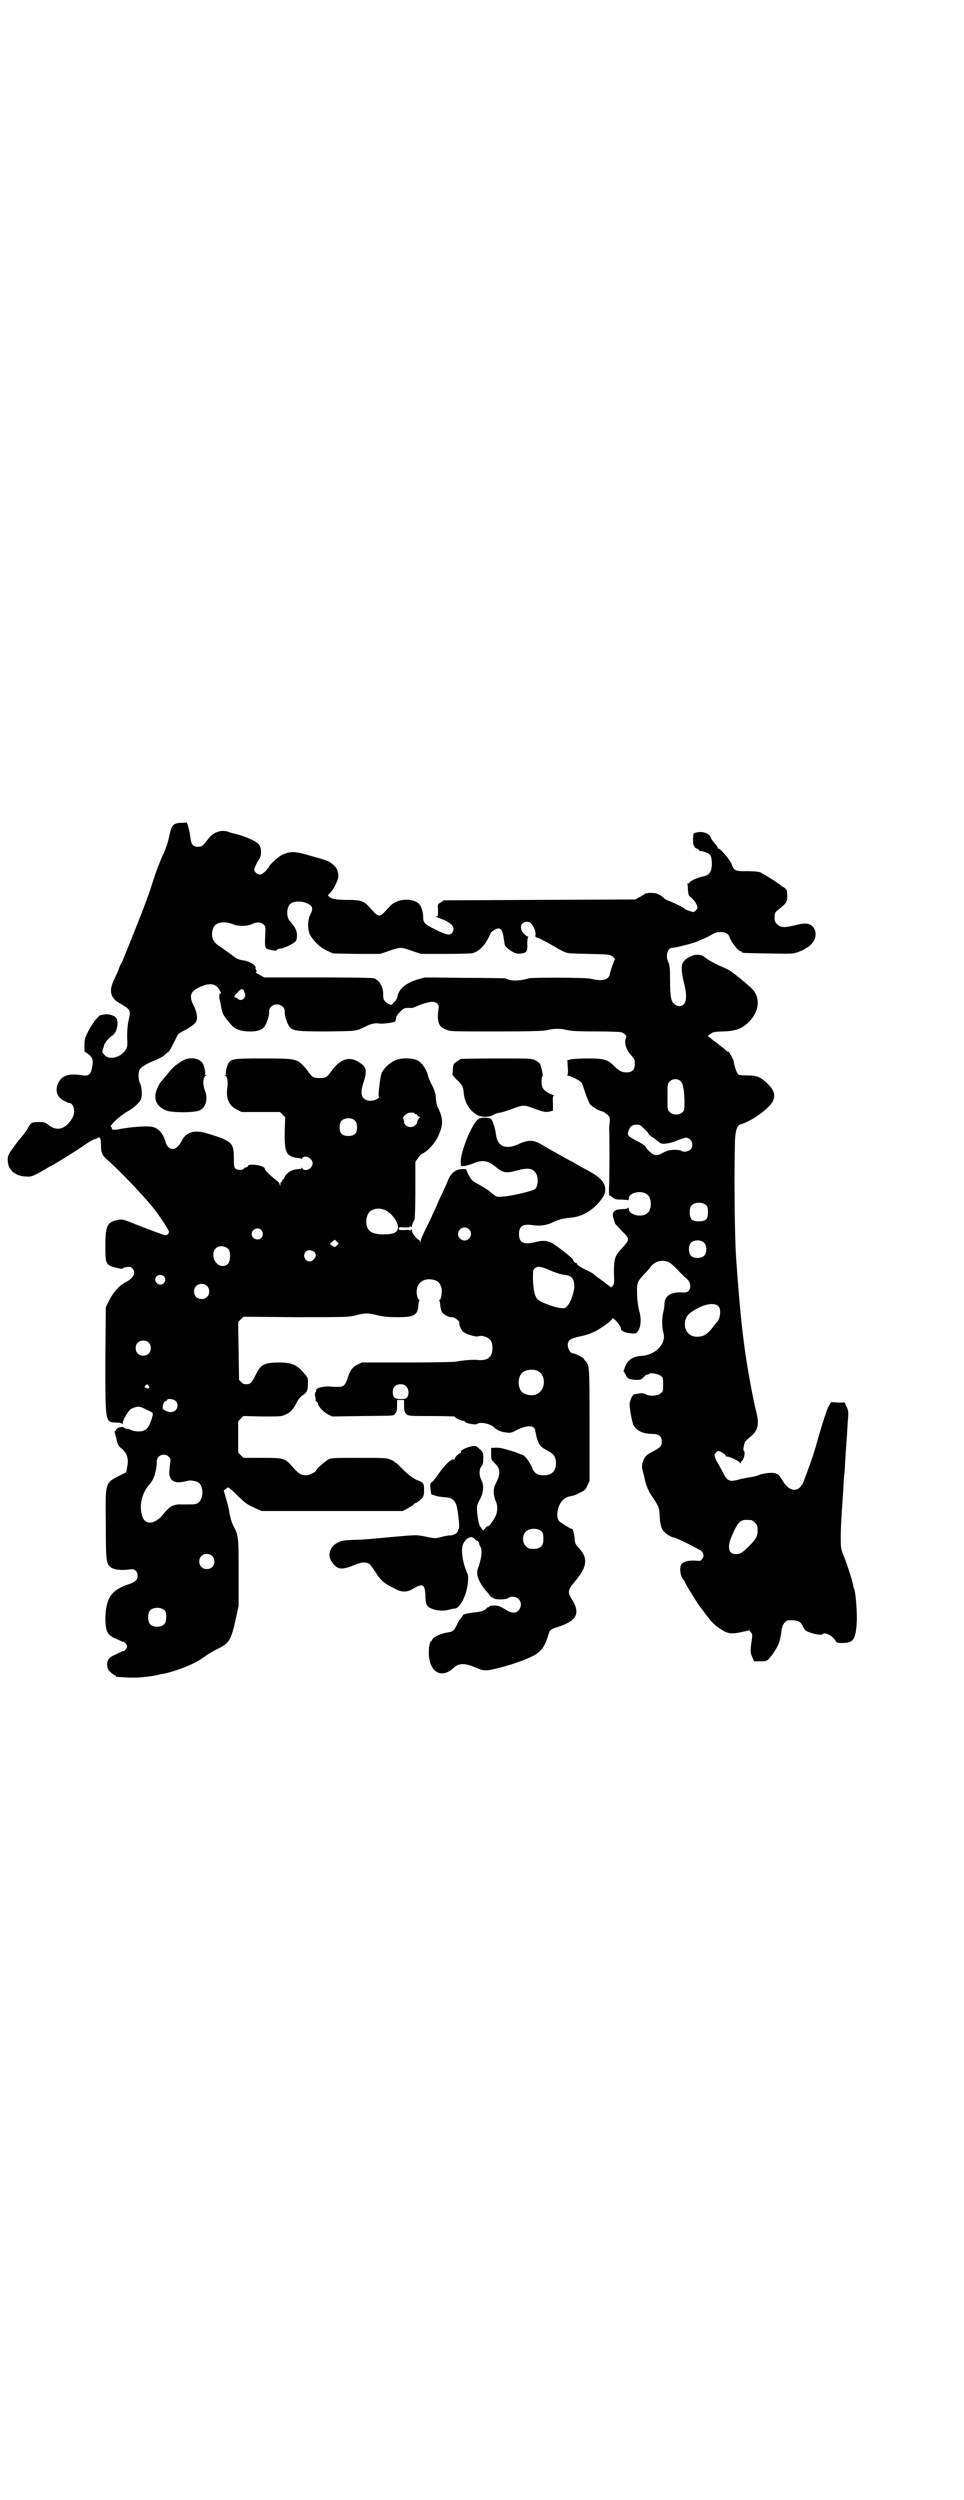 <?xml version="1.0" standalone="no"?>
<!DOCTYPE svg PUBLIC "-//W3C//DTD SVG 20010904//EN"
 "http://www.w3.org/TR/2001/REC-SVG-20010904/DTD/svg10.dtd">
<svg version="1.0" xmlns="http://www.w3.org/2000/svg"
 width="1107pt" height="2870pt" viewBox="0 0 1107 2870"
 preserveAspectRatio="xMidYMid meet">
<g transform="translate(0,2870) scale(0.5,-0.5)"
fill="#000000" stroke="none">
<path d="M414 3851 c-18 -2 -20 -5 -27 -38 -2 -9 -7 -24 -13 -36 -5 -11 -15
-36 -21 -55 -6 -19 -12 -37 -13 -39 -1 -2 -5 -14 -10 -27 -12 -32 -44 -111
-49 -123 -3 -5 -7 -13 -8 -17 -1 -4 -6 -14 -10 -23 -14 -28 -10 -44 13 -57 24
-14 25 -15 19 -40 -2 -10 -3 -22 -3 -37 1 -21 1 -22 -4 -30 -12 -18 -38 -23
-48 -11 -5 5 -6 7 -4 11 1 3 2 8 3 11 1 6 12 18 18 22 10 5 15 24 12 37 -2 8
-17 14 -29 12 -6 -1 -11 -2 -12 -3 -1 -1 -5 -6 -10 -11 -4 -6 -12 -17 -16 -26
-7 -14 -8 -18 -8 -30 l0 -15 9 -6 c10 -8 12 -15 8 -32 -2 -14 -8 -19 -20 -17
-30 5 -45 1 -54 -12 -12 -17 -8 -37 8 -45 6 -3 11 -6 13 -6 12 0 16 -22 8 -35
-15 -25 -34 -31 -53 -17 -9 7 -11 8 -22 8 -17 0 -19 -1 -25 -10 -2 -5 -8 -14
-13 -20 -5 -6 -10 -12 -11 -13 -25 -34 -25 -33 -24 -49 2 -19 18 -32 40 -33
12 -1 15 0 29 7 9 5 18 10 21 12 3 2 6 4 7 4 2 0 46 27 73 45 14 10 27 18 31
18 3 1 6 2 6 3 1 1 3 1 4 0 2 -2 3 -7 3 -17 0 -18 2 -23 17 -36 26 -23 76 -75
103 -108 15 -19 36 -51 36 -55 0 -4 -4 -8 -8 -8 -3 0 -49 17 -83 31 -16 6 -17
6 -28 4 -23 -5 -27 -14 -27 -59 0 -44 0 -45 31 -52 6 -1 9 -1 9 0 1 1 5 3 9 3
7 1 9 1 13 -3 9 -9 3 -22 -14 -31 -15 -7 -30 -24 -39 -42 l-8 -16 -1 -118 c0
-148 -1 -146 25 -147 7 0 13 -1 13 -3 1 -1 2 0 2 2 0 8 14 30 20 33 15 6 18 6
32 -1 19 -9 18 -8 16 -17 -4 -15 -10 -28 -17 -31 -8 -5 -24 -4 -32 0 -4 2 -9
3 -11 3 -2 0 -4 1 -5 2 -2 4 -16 1 -18 -4 -1 -2 -3 -4 -3 -4 -1 0 -1 -2 0 -5
1 -3 2 -7 3 -10 2 -11 3 -13 5 -17 1 -2 4 -6 8 -8 12 -11 16 -23 12 -42 l-2
-12 -16 -8 c-33 -17 -32 -14 -31 -111 0 -83 1 -90 10 -98 7 -7 25 -9 45 -6 11
2 18 -4 18 -15 0 -9 -5 -14 -20 -19 -40 -13 -52 -31 -54 -75 0 -31 3 -39 19
-48 6 -2 13 -6 16 -7 3 -2 6 -3 6 -2 2 1 9 -7 9 -11 0 -4 -7 -12 -9 -11 0 1
-3 0 -6 -2 -3 -1 -10 -5 -15 -7 -13 -6 -16 -12 -16 -23 1 -8 2 -11 8 -16 4 -4
8 -7 10 -7 1 0 2 -1 2 -2 0 -2 0 -2 23 -3 20 -2 55 1 75 6 3 1 7 2 10 2 30 6
71 22 89 35 14 10 24 16 38 23 25 12 30 20 40 66 l7 32 0 77 c0 84 0 84 -13
109 -3 6 -6 17 -8 27 -1 9 -5 25 -8 34 l-5 18 5 4 c6 5 4 6 28 -17 19 -18 19
-18 38 -27 l16 -7 162 0 162 0 13 7 c6 4 12 7 12 8 0 1 3 3 6 4 3 1 9 6 12 9
5 6 6 8 6 21 0 14 -2 17 -14 21 -9 3 -25 15 -37 28 -7 7 -13 13 -14 13 -2 0
-3 1 -3 2 0 1 -4 3 -9 5 -9 4 -16 4 -73 4 -63 0 -63 0 -72 -5 -8 -5 -26 -21
-26 -24 0 -3 -14 -10 -22 -11 -13 0 -17 3 -30 17 -20 23 -21 23 -72 23 l-43 0
-6 6 -6 6 0 36 0 36 6 6 6 6 44 -1 c44 0 44 0 54 5 11 5 17 12 26 30 2 4 7 10
11 13 11 7 13 11 13 26 1 15 1 14 -12 29 -15 17 -27 21 -58 21 -31 -1 -38 -5
-49 -27 -10 -20 -13 -23 -22 -23 -5 0 -9 1 -12 5 l-5 5 -1 67 -1 66 6 6 6 6
120 -1 c116 0 120 0 137 4 21 6 31 6 52 0 14 -3 24 -4 45 -4 38 0 46 4 48 27
0 5 1 10 2 11 1 1 0 2 -1 2 -1 0 -3 4 -4 9 -5 22 8 39 29 38 16 -1 23 -6 27
-20 2 -9 -1 -27 -4 -27 -1 0 -2 -1 -1 -2 1 -1 2 -6 2 -11 1 -5 2 -12 4 -15 3
-6 17 -13 23 -12 5 1 19 -10 17 -13 -2 -1 3 -14 7 -19 5 -6 29 -14 36 -12 2 1
7 1 10 1 17 -4 23 -11 23 -28 0 -22 -12 -30 -37 -27 -6 1 -40 -2 -46 -4 -4 -1
-52 -2 -112 -2 l-105 0 -10 -5 c-12 -6 -17 -13 -23 -32 -5 -15 -9 -19 -20 -19
-4 0 -14 0 -23 1 -15 0 -30 -4 -29 -9 1 0 0 -3 -2 -5 -1 -3 -1 -6 0 -9 1 -3 1
-6 1 -7 -1 -1 0 -4 2 -5 2 -1 3 -3 3 -4 0 -6 13 -20 23 -25 l10 -5 68 1 c76 1
72 0 76 5 4 4 5 8 5 22 l0 10 8 0 8 0 0 -10 c0 -14 1 -18 5 -22 4 -5 9 -5 63
-5 26 0 48 -1 48 -1 0 -3 15 -10 20 -10 2 0 4 -1 4 -2 2 -4 24 -8 28 -5 7 5
29 1 39 -8 7 -7 17 -11 30 -12 7 -1 11 0 20 5 23 12 42 13 44 1 6 -32 10 -38
28 -47 15 -8 19 -14 20 -28 0 -19 -9 -29 -28 -29 -14 0 -22 5 -26 15 -6 15
-16 29 -23 32 -4 1 -9 3 -11 4 -4 2 -21 7 -36 11 -5 1 -13 2 -17 1 l-8 0 0
-14 c0 -13 0 -13 8 -21 13 -12 14 -24 4 -44 -6 -12 -6 -14 -6 -26 1 -7 3 -15
5 -18 4 -9 4 -22 0 -32 -5 -11 -15 -25 -18 -25 -2 0 -5 -2 -7 -5 -5 -6 -4 -7
-12 6 -4 7 -8 38 -6 47 1 3 4 10 7 15 7 13 9 31 3 42 -6 12 -6 26 0 33 3 4 4
7 4 18 0 14 1 13 -15 27 -5 5 -38 -6 -36 -12 0 -2 0 -3 -2 -3 -3 0 -13 -10
-13 -14 0 -1 -1 -2 -2 -1 -5 3 -21 -13 -35 -33 -4 -6 -10 -14 -13 -17 -7 -5
-7 -4 -4 -27 1 -2 1 -4 2 -4 1 1 3 0 6 -1 3 -2 11 -3 19 -4 20 -1 26 -5 31
-18 4 -11 8 -54 6 -55 -1 0 -2 -1 -2 -3 0 -6 -9 -12 -18 -12 -5 0 -15 -2 -22
-4 -11 -3 -13 -3 -29 0 -9 2 -19 4 -23 4 -6 1 -23 0 -96 -7 -12 -1 -32 -3 -45
-3 -30 -1 -34 -2 -44 -7 -18 -9 -24 -30 -12 -45 13 -18 22 -18 56 -4 12 5 23
5 30 0 2 -2 9 -11 15 -21 12 -18 18 -23 42 -35 16 -9 28 -9 42 -1 23 14 28 11
29 -15 0 -19 3 -26 14 -30 11 -5 27 -6 39 -3 6 2 13 3 15 3 11 1 26 29 29 55
2 16 2 20 -2 29 -10 23 -14 53 -8 65 7 14 19 19 26 11 1 -2 4 -4 5 -4 2 1 5
-4 6 -9 0 -1 1 -3 3 -6 4 -8 2 -27 -7 -51 -4 -12 3 -30 19 -49 3 -3 7 -8 9
-11 2 -3 4 -5 4 -4 1 0 3 0 4 -2 4 -4 29 -4 34 0 6 5 18 4 24 -2 7 -7 7 -19 0
-26 -7 -8 -17 -7 -32 3 -12 7 -16 8 -24 8 -6 0 -11 -1 -11 -2 0 -1 -1 -2 -3
-2 -1 0 -4 -1 -4 -3 -3 -4 -10 -7 -21 -8 -20 -2 -34 -5 -33 -8 0 -1 -1 -3 -3
-5 -2 -1 -7 -8 -10 -15 -8 -16 -10 -17 -23 -19 -14 -2 -33 -11 -34 -16 -1 -2
-2 -4 -3 -4 -3 0 -6 -18 -5 -32 3 -40 29 -54 56 -30 12 12 25 12 48 3 22 -10
27 -10 58 -2 36 9 78 25 88 34 11 9 16 16 23 37 5 17 5 17 27 24 41 14 48 31
28 63 -10 16 -9 21 8 41 27 31 30 53 10 74 -9 10 -10 12 -11 20 0 8 -5 30 -6
26 0 -2 -15 7 -28 16 -8 6 -8 24 -1 39 6 12 14 18 25 20 4 0 13 3 20 7 13 6
14 7 19 17 l5 11 0 129 c0 137 0 136 -10 147 -2 2 -4 5 -4 6 -1 1 -22 12 -24
11 -5 -1 -12 10 -12 18 0 12 5 16 29 21 11 2 25 7 33 11 13 6 40 26 40 29 0 7
20 -15 20 -22 0 -6 10 -10 23 -11 12 -1 12 -1 17 6 6 10 7 27 3 42 -4 14 -6
31 -6 51 0 17 2 21 16 36 5 5 11 12 14 16 10 13 23 18 38 14 6 -1 11 -5 24
-18 9 -10 18 -18 20 -20 11 -8 14 -22 6 -30 -3 -3 -6 -4 -18 -3 -24 0 -37 -9
-37 -28 0 -3 -1 -12 -3 -19 -3 -14 -3 -34 1 -47 6 -25 -19 -50 -51 -52 -19 -1
-31 -9 -37 -24 l-4 -11 5 -8 c4 -10 8 -11 25 -12 9 0 11 1 16 6 3 3 6 6 8 6 2
0 4 1 5 2 3 3 21 0 27 -5 5 -4 5 -6 5 -20 0 -14 0 -16 -6 -20 -6 -6 -26 -7
-34 -2 -3 2 -7 3 -14 2 -6 -1 -11 -2 -12 -2 -4 0 -11 -15 -11 -23 0 -11 6 -42
9 -48 7 -13 22 -20 44 -20 14 0 21 -6 21 -17 0 -11 -3 -14 -20 -23 -17 -9 -20
-13 -24 -26 -2 -7 -2 -11 0 -18 1 -5 4 -14 5 -21 4 -16 8 -26 17 -39 16 -24
16 -26 17 -43 1 -22 4 -32 11 -38 5 -6 18 -13 22 -13 5 0 61 -28 64 -32 5 -6
5 -12 0 -18 -3 -4 -5 -4 -14 -3 -12 1 -24 -1 -31 -6 -7 -5 -6 -27 2 -37 2 -2
3 -4 3 -4 0 -3 28 -48 35 -58 2 -2 7 -9 13 -17 15 -20 21 -26 35 -35 16 -11
25 -12 48 -7 l18 4 4 -5 c3 -4 3 -7 2 -14 -4 -27 -4 -33 1 -43 l4 -9 14 0 c14
0 15 0 22 8 8 9 20 28 21 35 1 2 2 6 3 10 1 3 2 11 3 18 1 12 9 23 16 23 20 1
27 -2 32 -12 2 -4 4 -8 6 -10 4 -6 37 -14 40 -10 4 6 21 -2 28 -12 5 -8 5 -8
19 -8 25 0 30 9 32 54 0 26 -3 66 -7 72 -1 1 -1 5 -2 9 -2 9 -10 36 -20 62 -8
20 -8 20 -8 48 0 15 1 37 2 48 0 11 2 26 2 33 1 7 1 20 2 28 0 8 1 23 2 32 1
9 2 23 2 30 1 7 1 20 2 29 2 28 3 42 4 61 2 24 2 27 -3 37 l-4 9 -15 0 -16 1
-5 -8 c-4 -6 -15 -39 -31 -96 -6 -21 -19 -57 -28 -80 -11 -25 -33 -23 -49 6
-8 14 -14 17 -34 15 -8 -1 -17 -3 -20 -5 -3 -1 -10 -3 -16 -4 -7 -1 -18 -3
-26 -5 -26 -7 -29 -6 -42 20 -5 9 -9 17 -10 18 -1 1 -3 5 -5 10 -3 9 -2 9 1
13 4 4 5 4 9 3 7 -3 15 -9 14 -11 -1 0 0 -1 3 -1 8 -1 26 -9 30 -15 1 -1 2 0
2 2 0 1 1 3 2 3 2 0 6 10 6 17 0 4 -1 7 -2 7 -2 0 1 17 4 21 2 2 7 7 12 11 16
12 20 28 14 52 -8 31 -20 97 -26 138 -9 63 -14 118 -21 215 -4 52 -5 206 -3
273 1 25 5 37 14 39 25 7 69 39 74 55 5 13 1 24 -12 37 -18 17 -25 20 -48 20
-14 0 -20 1 -21 3 -3 3 -9 20 -10 30 -2 7 -13 26 -13 21 0 0 -2 1 -4 3 -3 3
-8 7 -21 17 -3 2 -8 6 -12 9 -3 3 -7 6 -8 6 -4 0 3 6 9 9 3 2 15 3 26 3 27 1
42 6 57 21 24 23 28 53 11 74 -8 9 -50 44 -58 47 -4 2 -14 7 -22 10 -8 4 -20
10 -27 15 -10 8 -13 9 -22 9 -11 0 -26 -8 -32 -17 -5 -7 -4 -24 2 -48 9 -34 5
-53 -11 -53 -3 0 -8 2 -10 4 -9 6 -11 18 -11 55 0 29 -1 35 -4 42 -7 14 -2 33
9 33 8 0 50 11 59 15 5 3 11 5 11 5 1 0 9 4 17 8 11 7 16 8 23 8 10 1 19 -4
21 -10 4 -13 21 -34 26 -34 2 0 3 -1 3 -2 0 -2 2 -2 61 -3 56 -1 57 -1 70 4 8
3 14 6 15 7 0 1 1 2 3 2 1 0 6 4 11 9 13 14 12 33 -1 43 -9 5 -17 5 -40 -1
-22 -5 -30 -5 -38 3 -5 5 -6 7 -6 16 0 10 1 11 8 17 19 15 21 18 21 32 0 11
-1 14 -4 17 -3 2 -5 4 -6 4 -1 0 -3 1 -4 3 -6 5 -43 29 -50 31 -4 1 -17 2 -29
2 -26 -1 -30 2 -35 17 -4 10 -27 37 -31 35 -1 0 -1 0 -1 1 1 1 -1 5 -5 9 -4 4
-9 11 -11 16 -5 11 -23 15 -38 9 -3 -1 -3 -29 0 -29 1 0 2 -1 1 -2 0 -1 2 -3
5 -4 3 -1 6 -3 6 -5 0 -1 0 -1 1 -1 2 2 20 -4 23 -8 3 -3 4 -7 5 -18 0 -22 -5
-30 -24 -33 -9 -2 -27 -10 -27 -13 0 -1 -1 -2 -3 -2 -2 0 -3 -1 -2 -2 0 0 1
-6 1 -13 1 -11 1 -13 8 -18 4 -4 9 -10 11 -14 3 -7 4 -8 1 -13 -2 -3 -5 -5 -7
-6 -3 0 -21 6 -21 8 0 2 -30 16 -39 19 -3 1 -7 3 -9 6 -11 9 -16 11 -29 11 -8
0 -14 -1 -15 -3 -2 -1 -7 -5 -12 -7 l-9 -5 -220 -1 -220 -1 -7 -5 c-7 -4 -7
-4 -6 -18 0 -12 0 -14 -3 -14 -3 0 -2 -1 1 -2 3 -1 11 -4 18 -7 19 -9 24 -19
16 -29 -5 -6 -12 -5 -38 8 -23 11 -28 15 -28 27 0 11 -3 23 -8 30 -13 16 -50
15 -67 -2 -3 -3 -9 -10 -13 -14 -5 -6 -10 -9 -13 -9 -3 0 -8 3 -13 9 -4 4 -10
11 -13 14 -11 11 -19 13 -48 13 -25 0 -35 2 -42 8 -2 3 -2 3 1 6 10 8 23 35
21 43 0 2 -1 7 -2 10 -1 7 -13 18 -22 22 -3 2 -21 7 -39 12 -37 11 -46 11 -65
3 -9 -4 -31 -24 -31 -28 0 -1 -4 -5 -8 -10 -7 -6 -10 -8 -14 -8 -6 1 -12 7
-12 11 0 4 6 17 11 24 7 9 6 29 -2 36 -10 9 -36 19 -58 24 -2 0 -7 2 -10 3
-15 6 -35 0 -46 -15 -12 -16 -15 -19 -24 -19 -12 0 -16 5 -18 23 -1 12 -7 34
-9 33 -1 -1 -7 -1 -14 -1z m289 -184 c15 -6 17 -12 10 -26 -7 -13 -7 -35 -1
-47 8 -15 25 -31 40 -37 l13 -6 54 -1 54 0 21 7 c25 9 27 9 52 0 l21 -7 57 0
c36 0 60 1 63 2 16 6 29 20 38 42 3 6 6 9 12 12 12 6 17 1 20 -21 1 -7 2 -12
2 -13 1 -5 9 -12 18 -17 9 -5 12 -5 21 -4 12 2 14 5 13 24 0 7 1 13 2 14 1 0
1 1 -1 1 -4 0 -14 11 -15 17 -3 11 6 19 18 16 7 -2 16 -19 15 -28 -1 -5 0 -7
1 -7 2 0 7 -2 11 -4 14 -7 35 -19 38 -21 1 -1 7 -4 13 -7 10 -5 12 -5 58 -6
47 -1 48 -1 56 -6 4 -3 6 -6 5 -7 -2 -2 -12 -32 -12 -36 0 -1 -2 -4 -4 -6 -6
-6 -20 -7 -39 -2 -12 3 -133 3 -142 1 -16 -5 -36 -7 -47 -3 -2 1 -6 2 -8 3 -3
0 -45 1 -95 1 l-89 1 -18 -5 c-26 -8 -42 -22 -45 -38 -1 -5 -4 -11 -8 -14 -6
-7 -6 -7 -12 -4 -10 5 -13 10 -13 20 1 18 -8 34 -21 39 -3 1 -46 2 -129 2
l-123 0 -11 6 c-6 3 -10 6 -9 6 3 0 3 3 0 8 -1 1 -1 2 0 2 1 0 0 2 -1 4 -2 4
-17 12 -26 13 -11 1 -17 4 -31 15 -7 5 -18 13 -24 17 -17 10 -22 25 -15 43 5
13 26 16 45 8 11 -5 34 -5 45 1 10 5 20 4 26 -2 4 -4 4 -6 3 -27 -1 -27 -1
-29 14 -31 8 -2 11 -2 13 0 1 2 4 3 7 3 7 0 29 10 35 16 3 3 4 6 4 15 0 10 -4
19 -16 32 -9 9 -8 33 1 40 6 6 25 7 36 2z m-203 -194 c6 -7 10 -17 6 -14 -2 2
-3 -5 -2 -12 1 -3 2 -9 3 -13 2 -14 5 -23 9 -28 2 -3 7 -9 11 -14 10 -13 21
-19 43 -20 19 -1 32 3 38 12 5 7 11 26 10 33 0 5 1 8 5 12 11 11 32 3 31 -12
-1 -7 5 -26 10 -33 8 -11 15 -12 87 -12 72 1 65 0 92 13 10 5 22 7 29 5 5 -1
33 2 36 5 0 1 2 7 2 10 0 2 4 7 9 12 8 8 10 9 18 9 5 0 9 0 10 0 0 0 3 1 6 2
12 6 32 12 40 12 12 -1 16 -6 14 -18 -3 -18 -1 -33 6 -39 2 -2 7 -5 12 -7 8
-4 13 -4 114 -4 85 0 108 1 118 3 15 4 31 4 46 0 9 -2 27 -3 66 -3 31 0 55 -1
59 -2 8 -4 12 -8 10 -12 -5 -10 -1 -26 10 -39 9 -10 10 -12 10 -21 0 -14 -6
-20 -19 -20 -11 0 -16 3 -27 13 -16 17 -25 19 -62 19 -16 0 -33 -1 -38 -2 l-9
-2 1 -17 c1 -10 0 -17 -1 -18 -1 0 0 -1 2 -1 6 0 29 -12 31 -16 1 -2 5 -12 8
-23 4 -11 9 -23 11 -26 5 -6 21 -16 30 -17 2 -1 6 -4 10 -7 6 -6 6 -6 5 -20
-1 -8 -1 -14 -1 -15 1 -2 1 -101 0 -127 -1 -15 0 -25 1 -24 1 0 4 -1 7 -4 4
-4 7 -5 18 -5 7 0 14 -1 16 -1 2 -1 3 0 3 3 0 15 32 21 44 8 9 -8 9 -32 0 -40
-12 -13 -44 -6 -44 9 0 2 -1 3 -2 2 0 -2 -7 -3 -15 -3 -12 -1 -14 -2 -17 -6
-4 -5 -4 -7 3 -28 0 0 7 -7 14 -15 20 -19 20 -21 2 -40 -17 -18 -19 -25 -19
-57 1 -23 1 -26 -3 -30 l-3 -4 -8 6 c-4 3 -7 5 -8 6 -1 1 -6 5 -12 9 -6 4 -12
9 -14 11 -2 1 -8 5 -15 8 -15 7 -23 13 -22 15 1 0 1 1 -1 1 -3 0 -8 5 -8 8 0
3 -36 31 -48 38 -11 6 -22 7 -40 2 -26 -6 -36 -1 -36 19 0 18 9 24 33 20 17
-2 31 0 45 7 6 3 15 6 19 7 5 1 9 2 11 2 2 1 8 1 15 2 27 3 53 21 70 47 9 14
6 31 -8 43 -5 5 -18 13 -29 19 -12 6 -22 12 -24 13 -2 1 -9 6 -16 9 -18 10
-49 27 -62 35 -21 13 -32 13 -58 1 -28 -12 -46 -3 -49 24 -2 15 -7 30 -11 35
-3 2 -8 3 -16 3 -15 0 -20 -6 -36 -39 -12 -29 -18 -50 -18 -64 l1 -8 8 0 c4 1
13 3 20 6 22 9 34 7 54 -10 15 -12 23 -13 47 -6 22 6 33 5 40 -3 9 -8 9 -32 1
-40 -5 -4 -53 -16 -74 -17 -14 -2 -16 -1 -32 13 -5 4 -16 10 -24 15 -15 8 -16
9 -23 22 l-6 13 -9 0 c-13 0 -25 -9 -31 -23 -4 -11 -7 -17 -23 -51 -3 -8 -9
-21 -13 -29 -3 -8 -11 -24 -17 -36 -6 -12 -11 -24 -11 -26 0 -4 0 -4 -2 0 -1
2 -2 3 -2 3 0 -1 -3 1 -6 4 -6 6 -11 15 -10 19 0 1 -1 0 -3 -1 -2 -2 -3 -2 -3
-1 1 1 -3 2 -11 1 -12 0 -13 0 -13 3 0 4 1 4 13 3 11 0 13 0 12 2 -1 2 -1 2 2
0 2 -1 3 -2 3 -1 -1 2 2 10 6 17 1 2 2 33 2 68 l0 65 6 8 c3 5 8 10 11 11 11
5 29 24 36 41 11 24 11 38 0 62 -4 7 -5 14 -6 23 0 10 -2 16 -8 29 -5 9 -9 19
-10 23 -2 11 -11 26 -20 33 -9 7 -33 10 -52 4 -13 -4 -31 -20 -35 -32 -3 -10
-8 -50 -6 -52 4 -4 -13 -12 -23 -10 -17 3 -21 16 -12 42 8 25 7 35 -7 44 -25
18 -47 11 -69 -21 -8 -11 -11 -13 -25 -13 -14 0 -17 2 -25 13 -3 5 -10 13 -14
17 -14 14 -20 15 -91 15 -65 0 -71 -1 -78 -9 -4 -4 -9 -24 -7 -27 1 -1 0 -2
-1 -2 -3 0 -3 0 0 -2 4 -2 6 -15 4 -27 -3 -26 3 -40 21 -50 l12 -6 44 0 44 0
6 -6 6 -6 -1 -31 c-1 -52 3 -60 34 -63 2 0 4 -1 4 -2 0 -1 1 0 2 2 6 9 24 0
24 -12 0 -12 -18 -21 -24 -11 -1 1 -2 2 -2 1 0 -2 -1 -3 -1 -3 -1 1 -7 0 -12
-1 -11 -1 -23 -10 -26 -19 -1 -2 -2 -4 -3 -4 -1 0 -2 -1 -2 -3 0 -2 -1 -3 -2
-3 -1 0 -2 -2 -2 -4 l0 -5 -2 4 c0 3 -5 8 -11 12 -11 9 -23 21 -23 24 0 7 -36
13 -39 6 0 -2 -2 -3 -4 -3 -1 0 -4 -1 -5 -3 -3 -4 -14 -4 -19 0 -3 2 -4 5 -4
26 0 34 -5 38 -65 56 -26 7 -44 2 -54 -17 -6 -12 -14 -20 -21 -20 -7 0 -14 6
-16 14 -5 19 -15 32 -28 36 -11 4 -51 1 -77 -4 -13 -3 -21 -2 -19 2 1 1 0 2
-1 2 -9 0 18 26 38 37 13 7 28 21 30 28 3 9 2 28 -3 37 -3 7 -4 21 -1 29 2 6
16 15 37 23 8 4 17 8 19 10 2 2 5 5 8 7 5 3 8 8 24 41 1 2 6 5 11 8 13 6 21
12 28 18 8 7 7 22 -2 41 -11 21 -8 32 10 41 22 11 36 11 45 1z m61 -10 c3 -7
3 -10 0 -14 -4 -6 -11 -6 -15 -2 -1 2 -4 3 -5 3 -5 0 -3 4 5 12 8 9 13 9 15 1z
m1002 -205 c6 -6 8 -18 9 -45 0 -21 0 -22 -5 -27 -7 -7 -22 -6 -29 1 -5 5 -5
5 -5 35 0 29 0 30 5 35 6 7 19 7 25 1z m-611 -74 c0 -1 1 -2 3 -2 2 0 3 -1 3
-2 0 -1 2 -3 5 -4 2 -1 3 -2 1 -2 -2 0 -7 -10 -6 -11 1 -1 -1 -3 -4 -6 -8 -9
-26 -4 -26 8 0 2 -1 5 -2 7 -2 3 5 10 12 13 5 1 14 1 14 -1z m-135 -19 c2 -2
3 -8 3 -14 0 -13 -6 -19 -20 -19 -14 0 -20 6 -20 20 0 12 4 18 15 20 10 2 18
-1 22 -7z m663 -17 c6 -5 10 -11 10 -12 0 -1 5 -5 12 -9 6 -5 12 -9 14 -11 5
-4 25 -1 40 6 8 3 16 6 19 6 13 0 20 -17 11 -27 -5 -5 -17 -7 -21 -3 -4 3 -28
3 -35 -1 -3 -1 -8 -4 -12 -6 -10 -5 -16 -4 -26 5 -4 4 -8 8 -8 9 0 3 -8 9 -22
16 -21 11 -23 13 -17 26 3 8 8 11 19 11 5 0 8 -2 16 -10z m143 -176 c2 -3 3
-8 3 -15 0 -16 -5 -21 -21 -21 -16 0 -21 5 -21 21 0 7 1 12 4 15 7 9 27 9 35
0z m-737 -11 c13 -6 28 -26 28 -38 0 -13 -10 -17 -36 -17 -23 1 -32 6 -36 21
-2 10 0 23 6 30 8 9 25 11 38 4z m191 -43 c10 -9 3 -26 -10 -26 -8 0 -15 7
-15 15 0 13 16 20 25 11z m-477 -2 c5 -6 5 -12 0 -18 -7 -8 -22 -2 -22 9 0 11
15 17 22 9z m174 -35 c-5 -5 -6 -5 -14 1 -3 2 -2 3 3 7 l6 5 5 -5 4 -4 -4 -4z
m843 6 c7 -7 7 -23 0 -30 -6 -6 -22 -7 -29 -1 -7 6 -8 24 -1 31 7 7 23 7 30 0z
m-1093 -14 c6 -6 6 -26 0 -34 -13 -14 -35 0 -34 21 0 18 20 25 34 13z m196 -6
c7 -5 7 -12 0 -19 -12 -12 -29 5 -18 18 4 5 10 5 18 1z m535 -40 c20 -9 33
-13 43 -14 16 -2 21 -9 21 -29 -1 -12 -9 -36 -16 -42 -5 -6 -7 -6 -16 -5 -11
1 -40 11 -50 18 -8 5 -12 21 -13 48 0 19 0 21 4 25 5 5 12 5 27 -1z m-879 -17
c5 -5 5 -11 0 -16 -10 -10 -27 5 -16 16 4 4 12 4 16 0z m99 -22 c7 -6 7 -19 1
-25 -6 -7 -19 -7 -25 -1 -7 6 -7 19 -1 25 6 7 19 7 25 1z m1175 -47 c7 -7 4
-30 -4 -37 -1 -1 -4 -5 -8 -10 -13 -17 -21 -22 -35 -23 -21 -1 -34 16 -29 38
3 10 7 15 22 24 24 14 45 17 54 8z m-1309 -83 c7 -6 7 -19 1 -25 -6 -7 -19 -7
-25 -1 -7 6 -7 19 -1 25 6 7 19 7 25 1z m893 -65 c21 -9 20 -45 -2 -54 -10 -5
-28 -1 -34 6 -9 10 -9 32 0 42 7 8 24 11 36 6z m-893 -34 c5 -5 0 -9 -7 -5 -2
1 -2 2 0 5 4 4 4 4 7 0z m592 -2 c6 -6 7 -18 2 -25 -3 -3 -5 -4 -15 -4 -14 0
-18 4 -18 17 0 10 7 17 18 17 6 0 9 -1 13 -5z m-530 -33 c10 -10 3 -26 -11
-26 -4 0 -10 2 -13 4 -6 3 -6 3 -5 11 2 6 3 9 6 10 2 1 4 2 4 3 0 4 15 2 19
-2z m-15 -129 c4 -4 4 -6 3 -12 -3 -26 -3 -28 0 -35 4 -11 17 -14 38 -8 8 2
14 1 24 -2 16 -7 16 -43 -1 -50 -5 -2 -7 -2 -34 -2 -20 1 -28 -4 -42 -21 -14
-18 -30 -25 -41 -18 -6 4 -9 10 -11 25 -3 19 5 45 20 61 5 5 9 14 11 20 3 11
5 20 5 28 0 7 1 11 4 14 6 7 18 7 24 0z m1338 -145 c1 0 5 -3 8 -6 5 -5 6 -7
6 -17 0 -14 -3 -20 -20 -37 -14 -14 -20 -18 -30 -18 -18 0 -21 17 -7 47 9 20
14 27 21 30 5 2 8 2 22 1z m-486 -23 c7 -4 8 -8 8 -22 0 -14 -7 -21 -23 -21
-10 0 -12 1 -17 6 -9 8 -9 26 0 34 7 7 22 8 32 3z m-753 -59 c7 -6 7 -19 1
-25 -6 -7 -19 -7 -25 -1 -7 6 -7 19 -1 25 6 7 19 7 25 1z m-108 -126 c4 -6 4
-24 -1 -30 -7 -9 -27 -9 -34 0 -5 6 -5 24 0 30 7 9 27 9 35 0z"/>
<path d="M426 3308 c-10 -4 -27 -16 -34 -25 -7 -8 -18 -22 -22 -26 -5 -6 -12
-21 -13 -30 -2 -16 6 -28 23 -36 13 -6 67 -6 79 0 14 7 19 26 12 44 -6 16 -5
31 1 35 3 2 3 2 0 2 -1 0 -2 1 -1 2 2 3 -3 23 -7 27 -8 9 -24 12 -38 7z"/>
<path d="M1059 3309 c-2 -1 -7 -4 -11 -7 -7 -5 -7 -6 -8 -17 0 -7 -1 -12 -1
-13 0 0 4 -4 9 -10 13 -11 16 -17 17 -31 2 -23 14 -42 33 -52 8 -4 27 -4 34 1
3 2 9 4 13 5 8 1 14 3 42 13 15 5 18 5 34 -1 27 -10 32 -11 41 -9 l8 2 0 17
c-1 14 0 17 2 17 2 0 0 1 -4 3 -10 3 -20 11 -22 16 -3 7 -3 24 0 26 2 1 -3 23
-6 29 -2 2 -7 6 -11 8 -8 4 -12 4 -87 4 -44 0 -81 -1 -83 -1z"/>
</g>
</svg>
